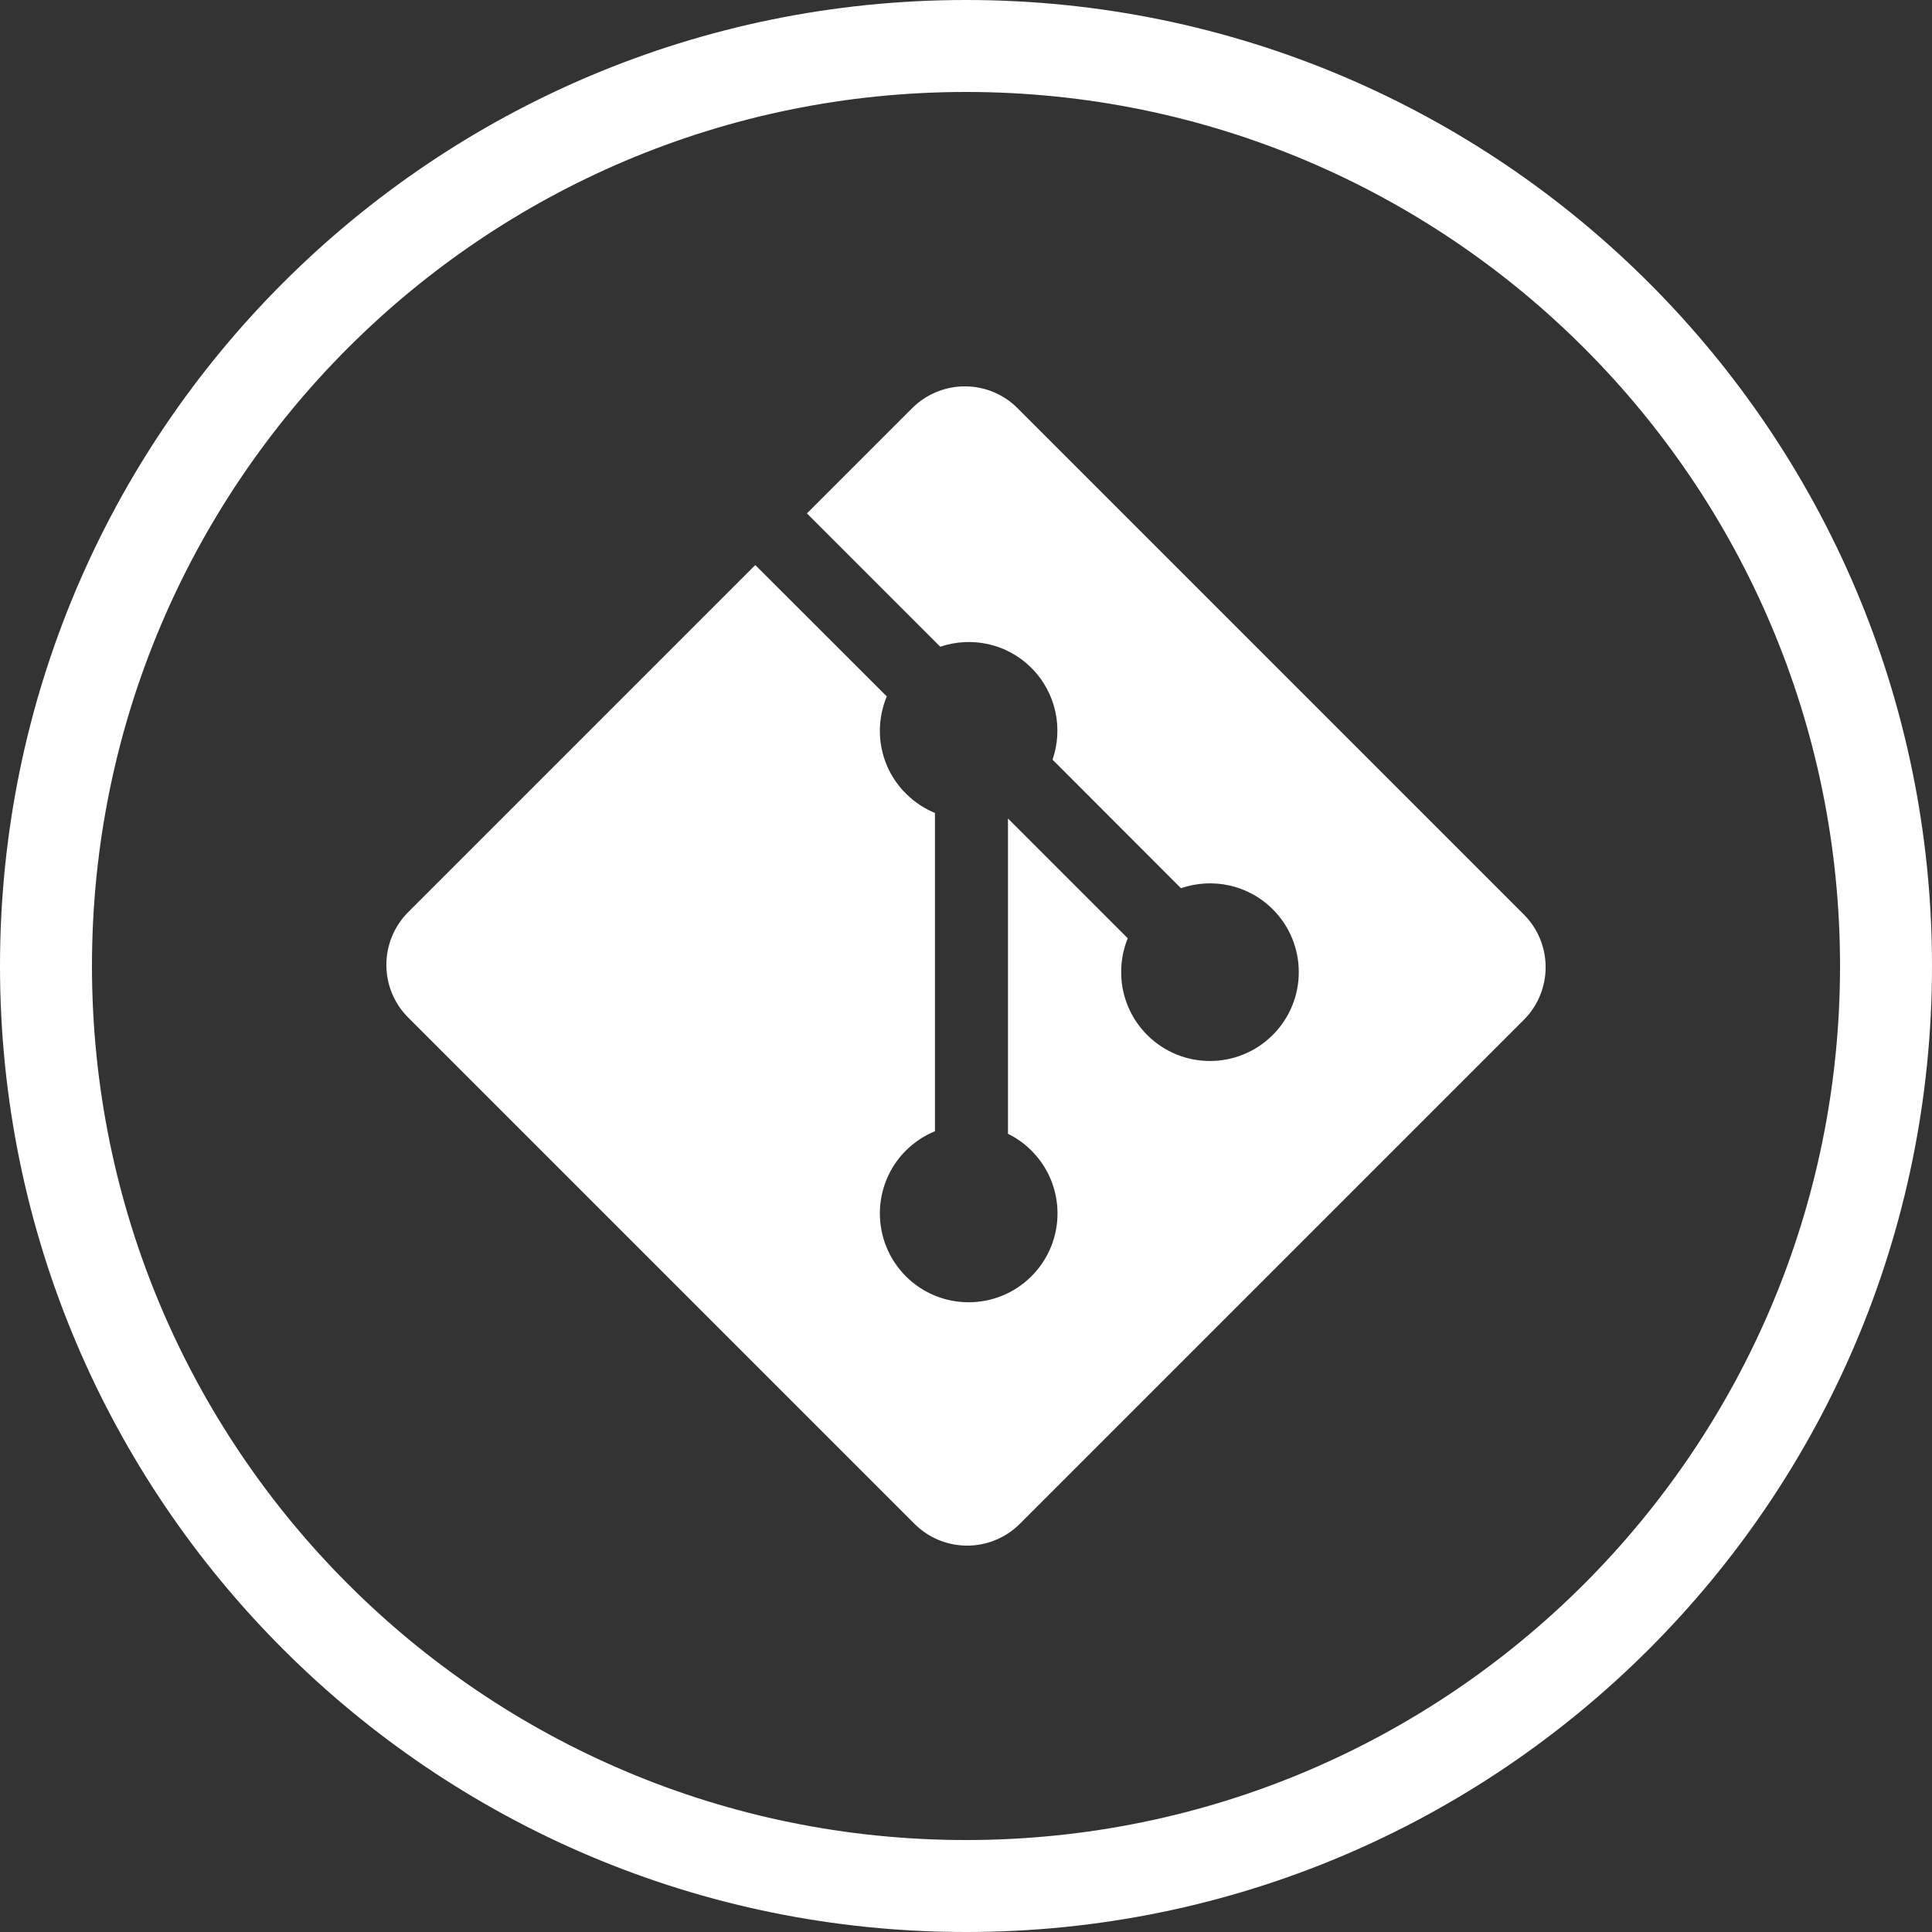<?xml version="1.0" encoding="UTF-8"?>
<svg width="20px" height="20px" viewBox="0 0 15 15" version="1.1" xmlns="http://www.w3.org/2000/svg" xmlns:xlink="http://www.w3.org/1999/xlink">
    <rect x="0" y="0" width="15" height="15" fill="#333333" stroke="none"/>
    <g id="ic_git" fill="#FFFFFF" fill-rule="nonzero">
        <path d="M7.5,0 C11.642,0 15,3.358 15,7.5 C15,11.642 11.642,15 7.5,15 C3.358,15 0,11.642 0,7.5 C0,3.358 3.358,0 7.5,0 Z M7.5,0.714 C3.752,0.714 0.714,3.752 0.714,7.5 C0.714,11.248 3.752,14.286 7.5,14.286 C11.248,14.286 14.286,11.248 14.286,7.5 C14.286,3.752 11.248,0.714 7.5,0.714 Z M7.081,3.17 C7.308,2.943 7.675,2.943 7.901,3.17 L7.901,3.17 L11.83,7.099 C12.057,7.325 12.057,7.693 11.83,7.919 L11.83,7.919 L7.919,11.83 C7.692,12.057 7.326,12.057 7.099,11.83 L7.099,11.83 L3.17,7.901 C2.943,7.675 2.943,7.308 3.17,7.081 L3.17,7.081 L5.864,4.387 L6.885,5.407 C6.78,5.658 6.829,5.957 7.033,6.161 C7.1,6.228 7.177,6.278 7.259,6.312 L7.259,6.312 L7.259,8.783 C7.177,8.816 7.1,8.867 7.033,8.933 C6.764,9.203 6.764,9.639 7.033,9.909 C7.302,10.178 7.739,10.178 8.008,9.909 C8.278,9.639 8.278,9.203 8.008,8.933 C7.954,8.879 7.892,8.835 7.826,8.803 L7.826,8.803 L7.826,6.355 L8.756,7.285 C8.654,7.534 8.704,7.832 8.906,8.035 C9.176,8.305 9.612,8.305 9.882,8.035 C10.151,7.766 10.151,7.329 9.882,7.06 C9.689,6.867 9.411,6.813 9.169,6.896 L9.169,6.896 L8.172,5.898 C8.255,5.657 8.201,5.379 8.008,5.186 C7.817,4.994 7.541,4.94 7.3,5.021 L7.3,5.021 L6.265,3.986 Z" id="Combined-Shape"></path>
    </g>
</svg>
